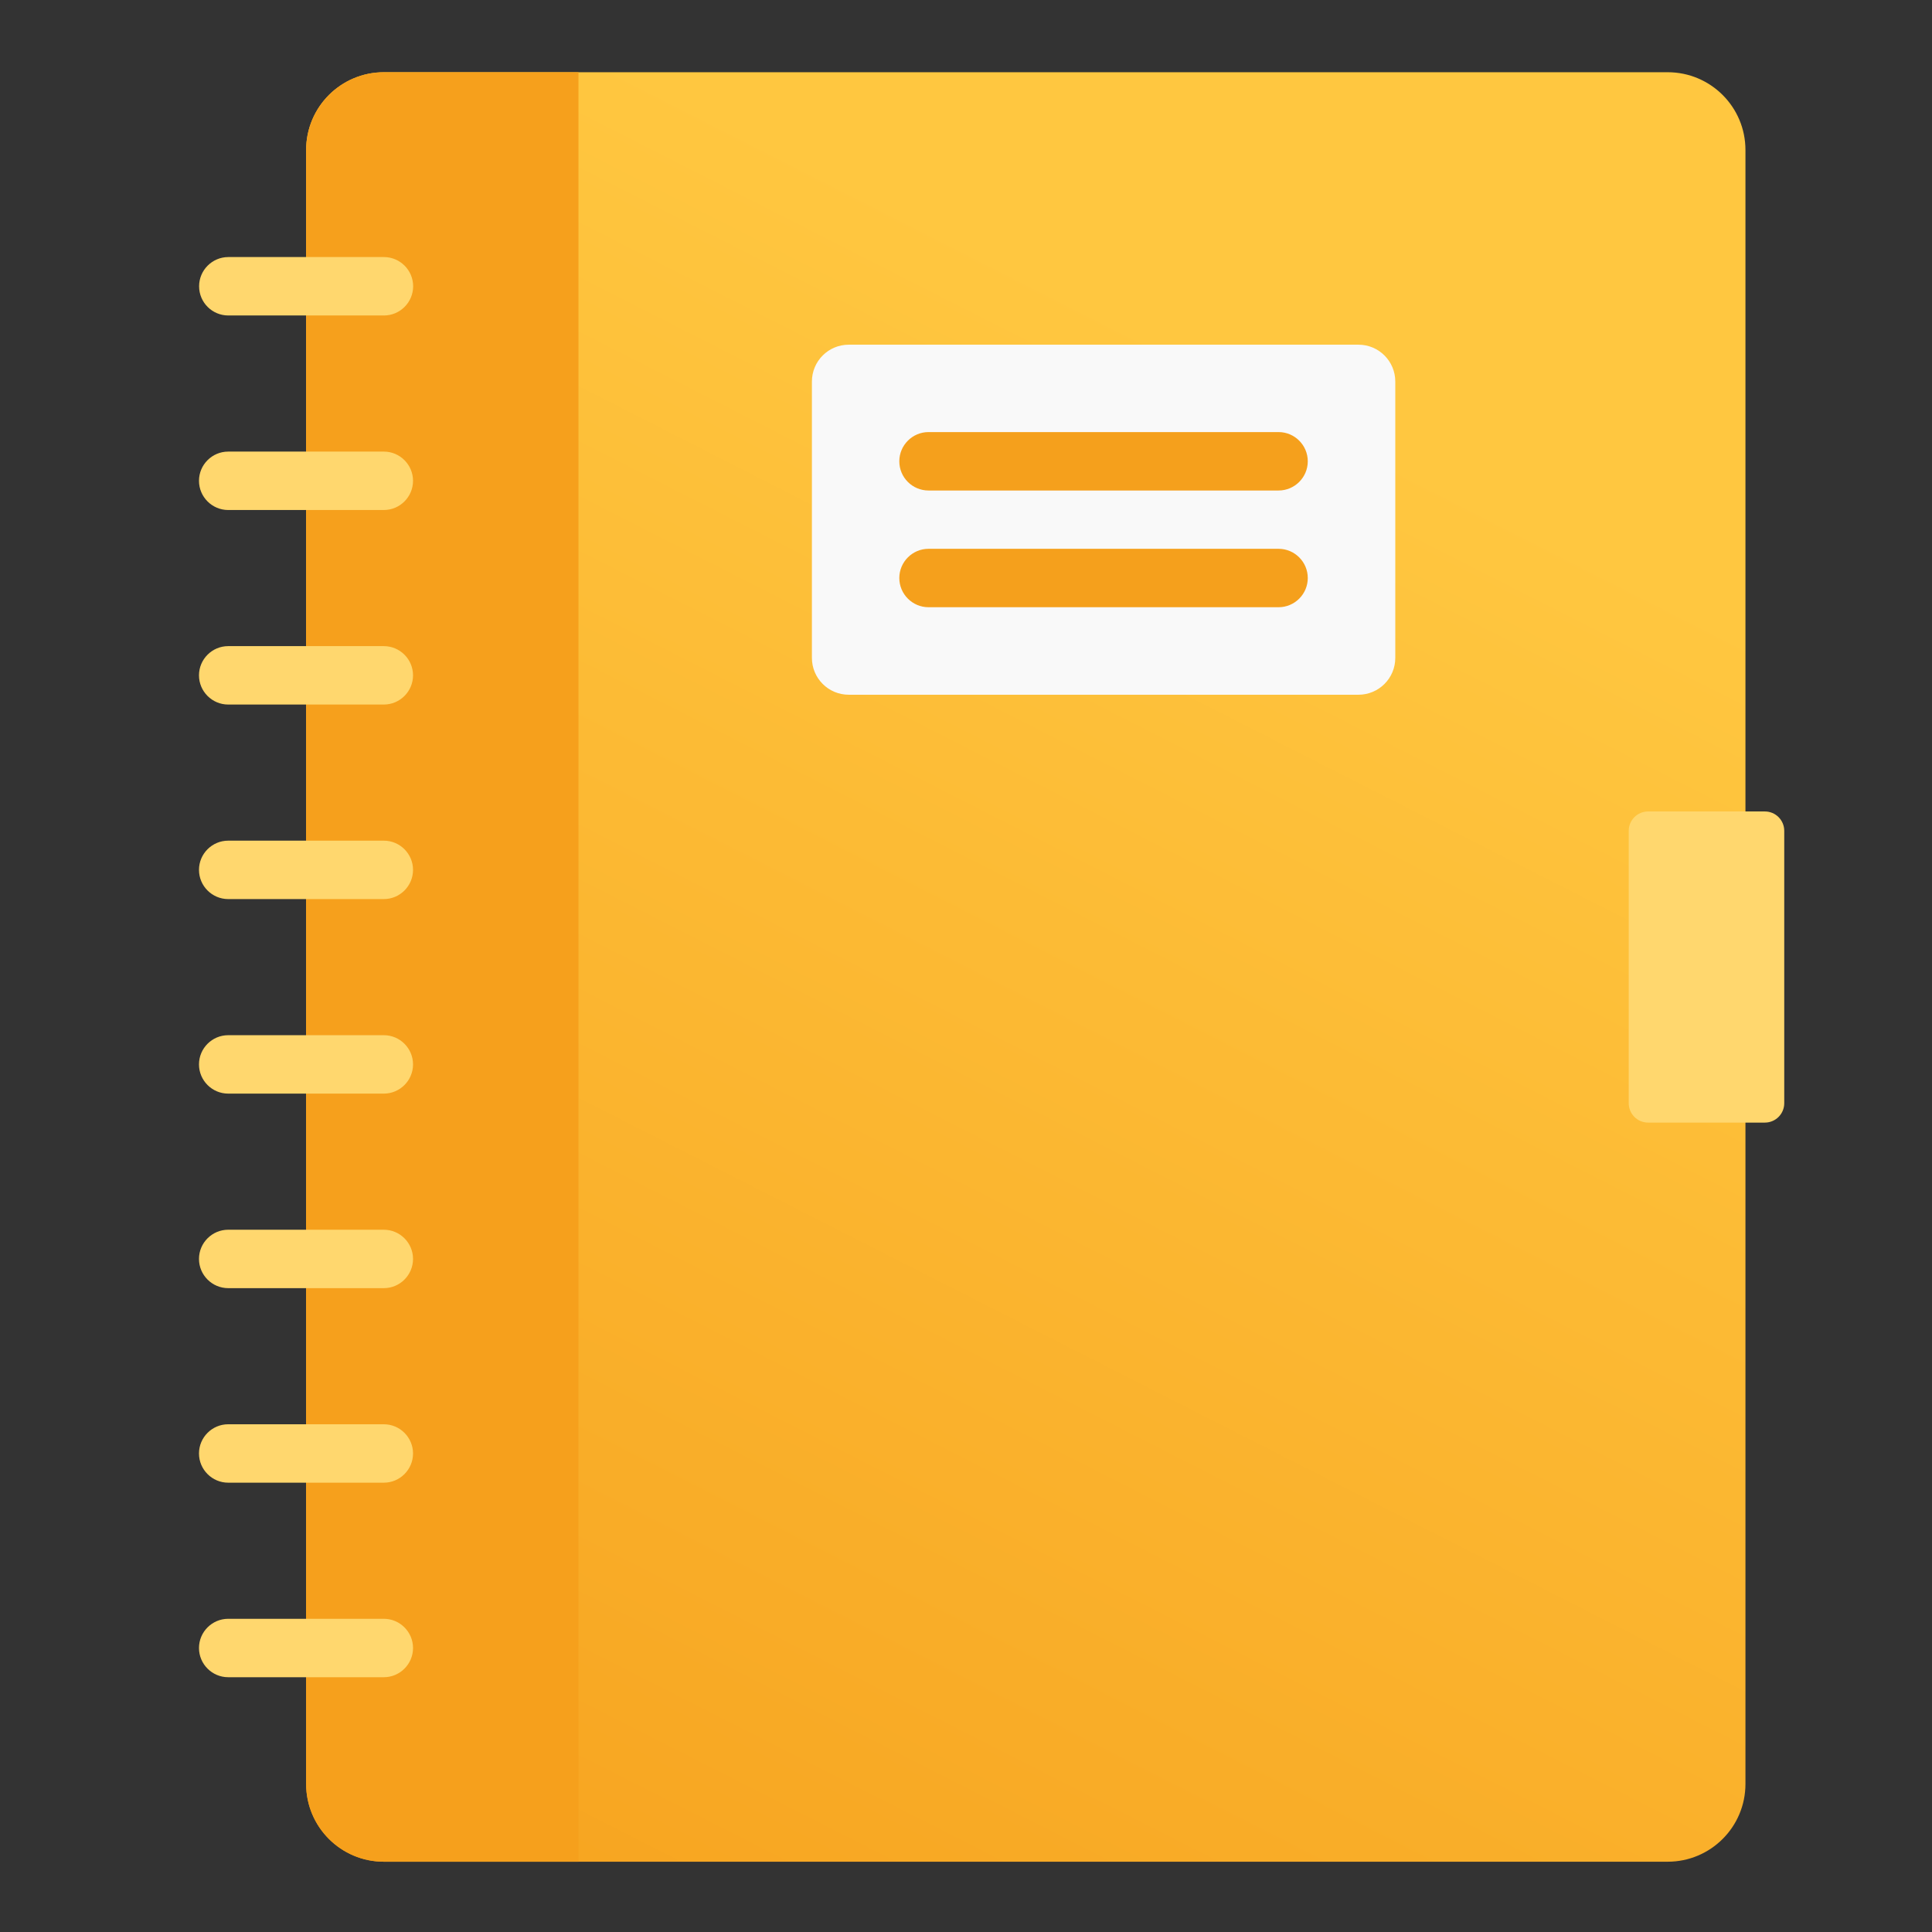 <?xml version="1.0" encoding="UTF-8"?>
<!-- Created with Inkscape (http://www.inkscape.org/) -->
<svg width="64" height="64" version="1.1" viewBox="0 0 16.933 16.933" xmlns="http://www.w3.org/2000/svg" xmlns:cc="http://creativecommons.org/ns#" xmlns:dc="http://purl.org/dc/elements/1.1/" xmlns:rdf="http://www.w3.org/1999/02/22-rdf-syntax-ns#" xmlns:xlink="http://www.w3.org/1999/xlink">
 <rect x="0" y="0" width="16.933" height="16.933" fill="#333333" stroke="none"/>
 <defs>
  <linearGradient id="linearGradient1074" x1="5.019" x2="12.584" y1="18.955" y2="4.087" gradientUnits="userSpaceOnUse">
   <stop stop-color="#f6a01c" offset="0"/>
   <stop stop-color="#ffc740" offset="1"/>
  </linearGradient>
 </defs>
 <circle cx="-330.35" cy="-328.38" r="0" fill="#5e4aa6" stroke-width=".265"/>
 <g transform="translate(22.612 -4.319)" fill="#5e4aa6" stroke-width=".265">
  <circle cx="-330.35" cy="-328.38" r="0"/>
  <circle cx="-312.11" cy="-326.25" r="0"/>
  <circle cx="-306.02" cy="-333.07" r="0"/>
  <circle cx="-308.84" cy="-326.01" r="0"/>
 </g>
 <g stroke-width=".031">
  <path d="m14.616 16.317h-11.251c-0.377 0-0.682-0.305-0.682-0.682v-14.32c0-0.377 0.305-0.682 0.682-0.682h11.251c0.377 0 0.682 0.305 0.682 0.682v14.32c0 0.377-0.305 0.682-0.682 0.682z" fill="url(#linearGradient1074)"/>
  <path d="m5.07 16.317h-1.705c-0.377 0-0.682-0.305-0.682-0.682v-14.32c0-0.377 0.305-0.682 0.682-0.682h1.705z" fill="#f6a01c"/>
  <path d="m11.906 6.089h-4.467c-0.179 0-0.323-0.145-0.323-0.323v-2.422c0-0.179 0.145-0.323 0.323-0.323h4.467c0.179 0 0.323 0.145 0.323 0.323v2.422c0 0.179-0.145 0.323-0.323 0.323z" fill="#f9f9f9"/>
 </g>
 <g stroke-width=".031">
  <path d="m7.882 4.043c0-0.141 0.115-0.256 0.256-0.256h3.068c0.141 0 0.256 0.115 0.256 0.256s-0.115 0.256-0.256 0.256h-3.068c-0.141 0-0.256-0.114-0.256-0.256zm3.324 0.767h-3.068c-0.141 0-0.256 0.115-0.256 0.256s0.115 0.256 0.256 0.256h3.068c0.141 0 0.256-0.115 0.256-0.256 0-0.141-0.115-0.256-0.256-0.256z" fill="#f5a01c"/>
  <path d="m15.468 9.839h-1.023c-0.094 0-0.17-0.076-0.17-0.17v-2.387c0-0.094 0.076-0.17 0.17-0.17h1.023c0.094 0 0.17 0.076 0.17 0.17v2.387c3.1e-5 0.094-0.076 0.17-0.17 0.17z" fill="#ffd76e"/>
  <path d="m1.745 2.509c0-0.141 0.115-0.256 0.256-0.256h1.364c0.141 0 0.256 0.115 0.256 0.256 0 0.141-0.115 0.256-0.256 0.256h-1.364c-0.141 0-0.256-0.114-0.256-0.256zm1.619 1.449h-1.364c-0.141 0-0.256 0.115-0.256 0.256s0.115 0.256 0.256 0.256h1.364c0.141 0 0.256-0.115 0.256-0.256s-0.115-0.256-0.256-0.256zm0 1.705h-1.364c-0.141 0-0.256 0.115-0.256 0.256s0.115 0.256 0.256 0.256h1.364c0.141 0 0.256-0.115 0.256-0.256s-0.115-0.256-0.256-0.256zm0 1.705h-1.364c-0.141 0-0.256 0.115-0.256 0.256 0 0.141 0.115 0.256 0.256 0.256h1.364c0.141 0 0.256-0.115 0.256-0.256 0-0.141-0.115-0.256-0.256-0.256zm0 1.705h-1.364c-0.141 0-0.256 0.115-0.256 0.256s0.115 0.256 0.256 0.256h1.364c0.141 0 0.256-0.115 0.256-0.256s-0.115-0.256-0.256-0.256zm0 1.705h-1.364c-0.141 0-0.256 0.115-0.256 0.256s0.115 0.256 0.256 0.256h1.364c0.141 0 0.256-0.115 0.256-0.256s-0.115-0.256-0.256-0.256zm0 1.705h-1.364c-0.141 0-0.256 0.115-0.256 0.256 0 0.141 0.115 0.256 0.256 0.256h1.364c0.141 0 0.256-0.115 0.256-0.256 0-0.141-0.115-0.256-0.256-0.256zm0 1.705h-1.364c-0.141 0-0.256 0.115-0.256 0.256 0 0.141 0.115 0.256 0.256 0.256h1.364c0.141 0 0.256-0.115 0.256-0.256 0-0.141-0.115-0.256-0.256-0.256z" fill="#ffd76e"/>
 </g>
</svg>
